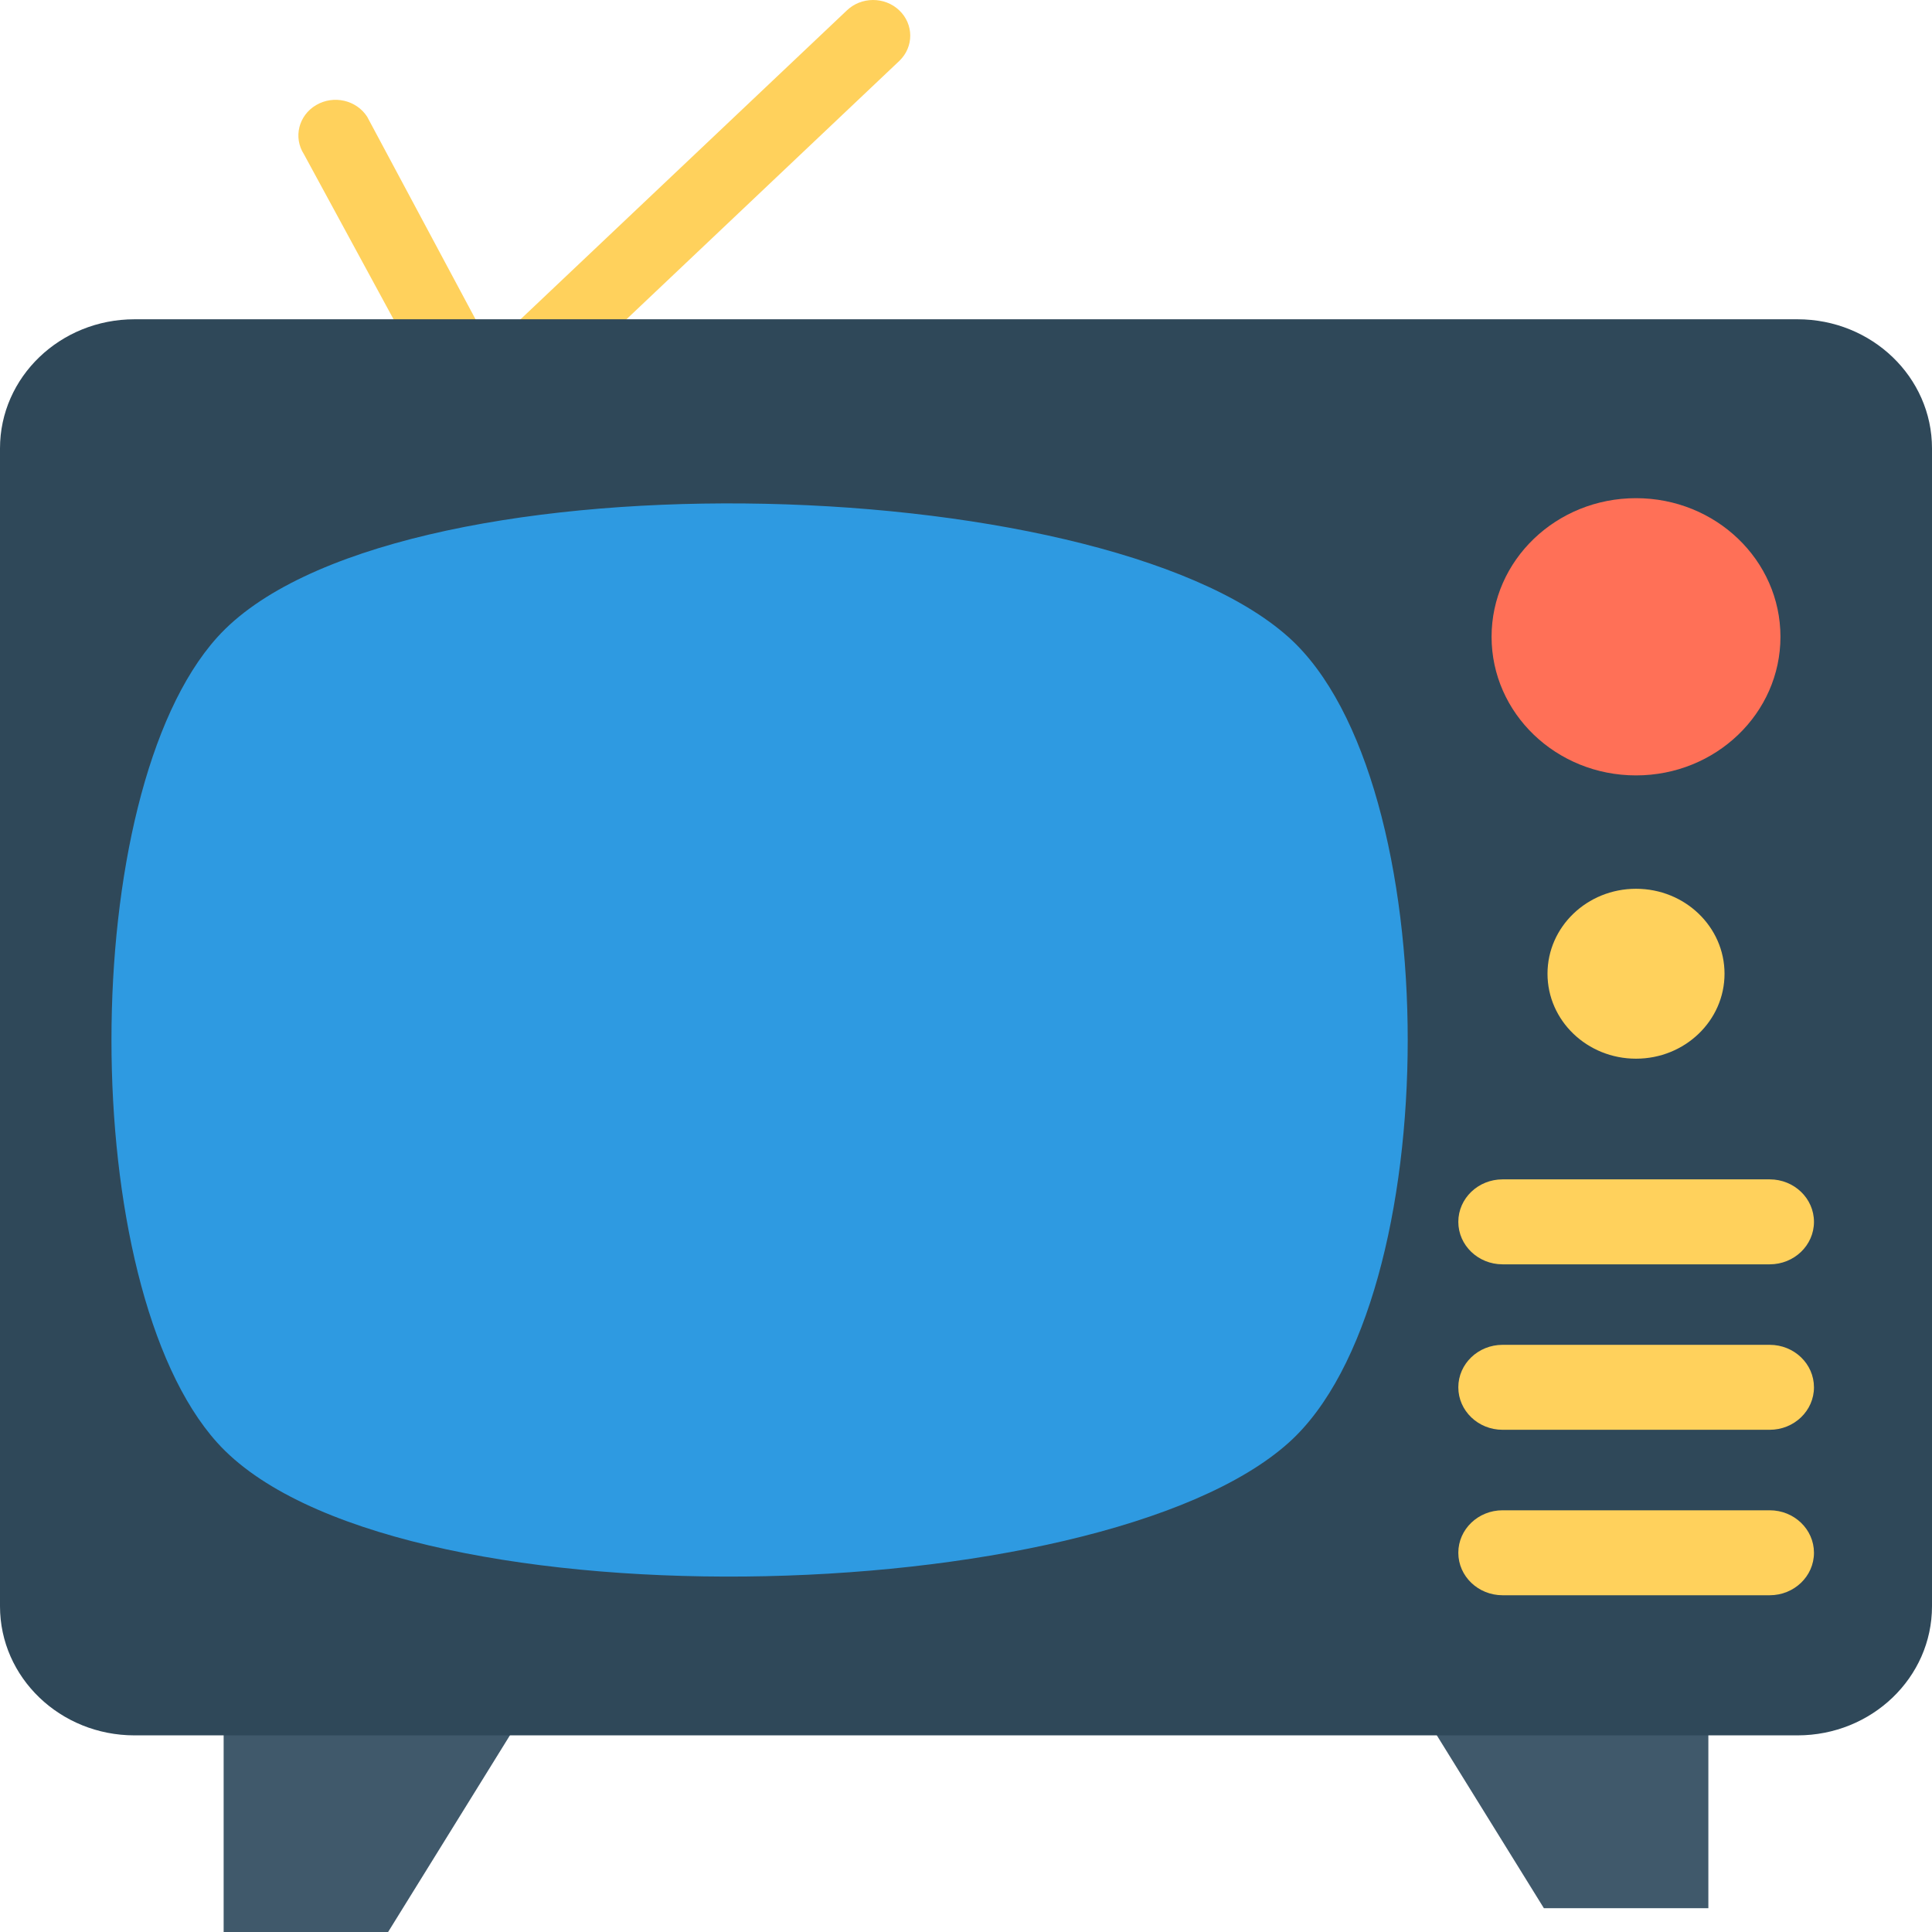 <?xml version="1.0" encoding="iso-8859-1"?>
<!-- Generator: Adobe Illustrator 19.0.0, SVG Export Plug-In . SVG Version: 6.00 Build 0)  -->
<svg version="1.1" id="Capa_1" xmlns="http://www.w3.org/2000/svg" xmlns:xlink="http://www.w3.org/1999/xlink" x="0px" y="0px"
	 viewBox="0 0 468.293 468.293" style="enable-background:new 0 0 468.293 468.293;" xml:space="preserve">
<g>
	<polygon style="fill:#40596B;" points="341.659,409.955 374.221,462.526 414.085,462.526 414.085,409.955 	"/>
	<polygon style="fill:#40596B;" points="54.208,468.293 94.071,468.293 126.634,415.722 54.208,415.722 	"/>
</g>
<path style="fill:#FFD15C;" d="M106.467,97.787h23.842l87.719-83.065c3.499-3.393,3.468-8.867-0.069-12.224
	c-3.535-3.357-9.235-3.327-12.733,0.065l-86.295,81.684L89.004,28.31c-2.606-4.066-8.152-5.335-12.388-2.833l-0.004,0.003
	c-4.236,2.501-5.557,7.825-2.951,11.89L106.467,97.787z"/>
<path style="fill:#2F4859;" d="M0,108.677v280.666c0,17.28,14.595,31.288,32.599,31.288h403.095
	c18.004,0,32.599-14.008,32.599-31.288V108.677c0-17.28-14.595-31.288-32.599-31.288H32.599C14.595,77.389,0,91.397,0,108.677z"/>
<path style="fill:#2E9AE1;" d="M52.637,154.498c-34.159,37.951-34.159,157.218,0,195.168c40.814,45.344,213.835,41.223,259.753,0
	c38.431-34.501,38.431-160.667,0-195.168C266.472,113.275,93.451,109.154,52.637,154.498z"/>
<g>
	<path style="fill:#FFD15C;" d="M428.955,366.074h-64.748c-5.925,0-10.729,4.61-10.729,10.297c0,5.687,4.803,10.297,10.729,10.297
		h64.748c5.925,0,10.729-4.61,10.729-10.297C439.683,370.684,434.88,366.074,428.955,366.074z"/>
	<path style="fill:#FFD15C;" d="M428.955,325.969h-64.748c-5.925,0-10.729,4.61-10.729,10.297c0,5.687,4.803,10.297,10.729,10.297
		h64.748c5.925,0,10.729-4.61,10.729-10.297C439.683,330.579,434.88,325.969,428.955,325.969z"/>
	<path style="fill:#FFD15C;" d="M364.207,306.458h64.748c5.925,0,10.729-4.61,10.729-10.297c0-5.687-4.803-10.297-10.729-10.297
		h-64.748c-5.925,0-10.729,4.61-10.729,10.297C353.478,301.849,358.282,306.458,364.207,306.458z"/>
	<ellipse style="fill:#FFD15C;" cx="396.55" cy="236.02" rx="21.454" ry="20.592"/>
</g>
<ellipse style="fill:#FF7057;" cx="396.55" cy="154.349" rx="35.01" ry="33.598"/>
<g>
</g>
<g>
</g>
<g>
</g>
<g>
</g>
<g>
</g>
<g>
</g>
<g>
</g>
<g>
</g>
<g>
</g>
<g>
</g>
<g>
</g>
<g>
</g>
<g>
</g>
<g>
</g>
<g>
</g>
</svg>
